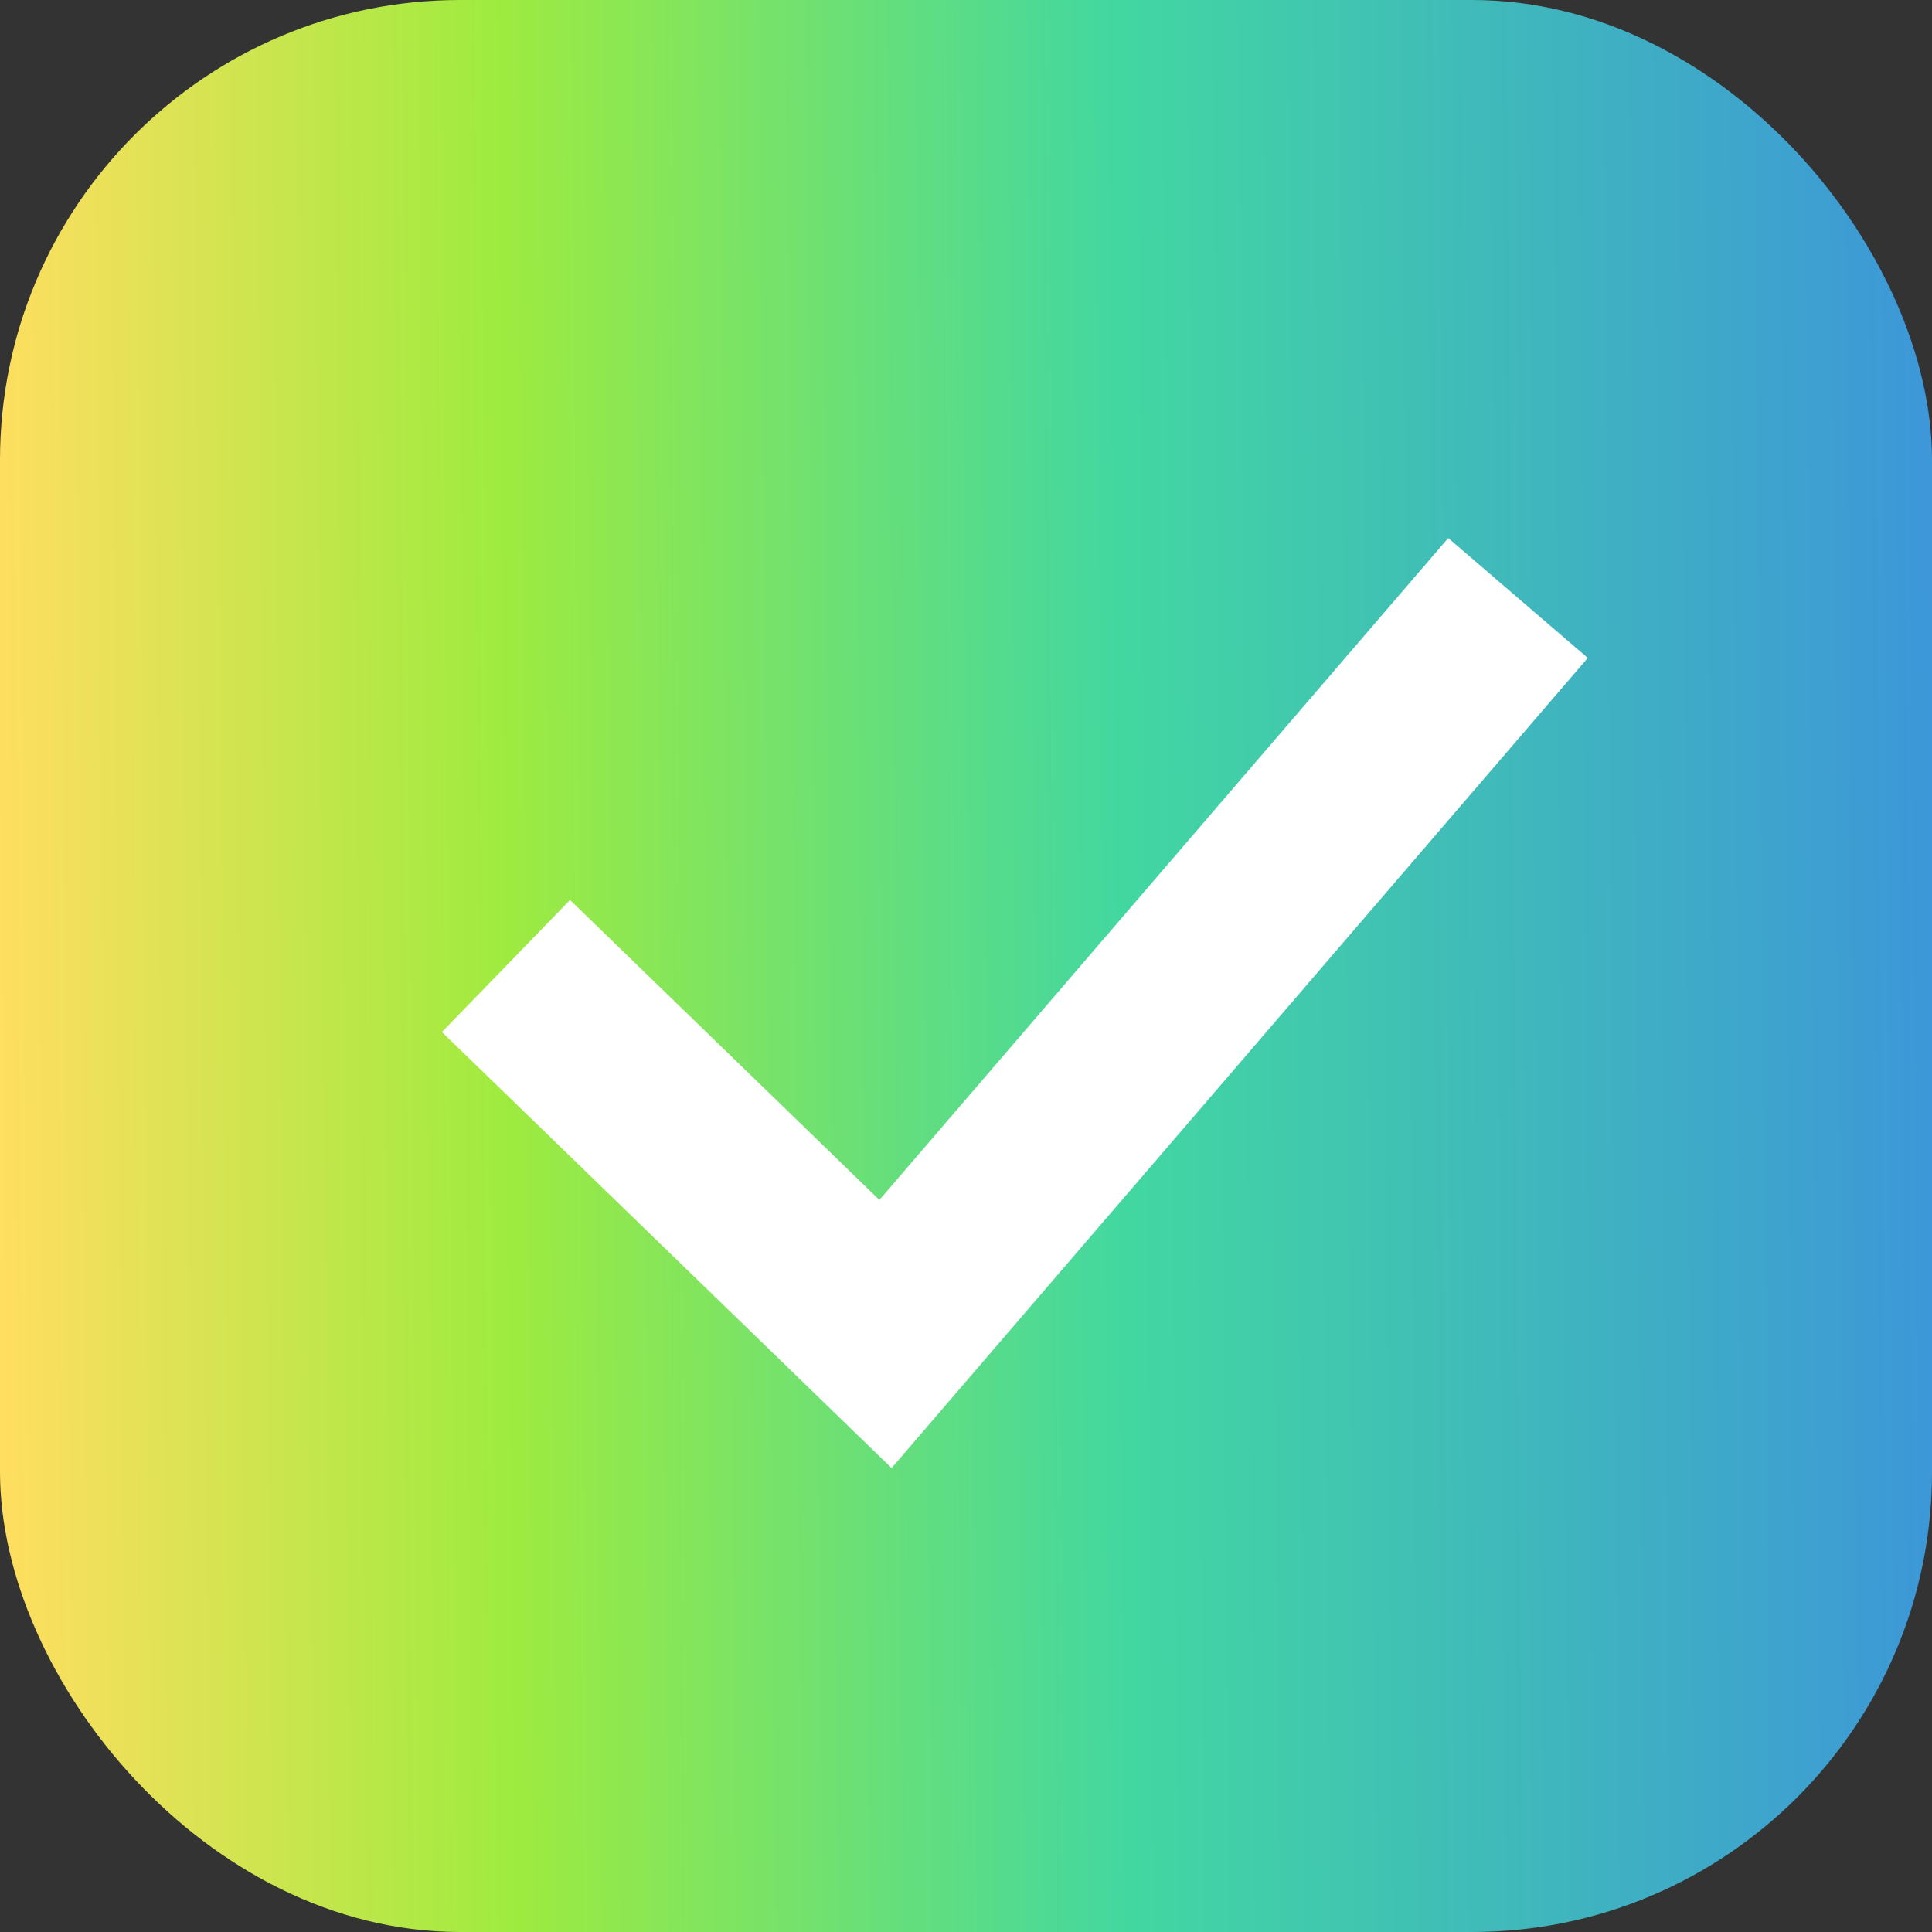 <svg width="42" height="42" viewBox="0 0 42 42" fill="none" xmlns="http://www.w3.org/2000/svg">
<rect x="0" y="0" width="42" height="42" fill="#333333" stroke="none"/>
<rect width="42" height="42" rx="10" fill="url(#paint0_linear_561_40)"/>
<path d="M11 21L19.25 29L33 13" stroke="white" stroke-width="4"/>
<defs>
<linearGradient id="paint0_linear_561_40" x1="42" y1="21.323" x2="0.003" y2="21.686" gradientUnits="userSpaceOnUse">
<stop stop-color="#3D97D8"/>
<stop offset="0.417" stop-color="#42D7A1"/>
<stop offset="0.74" stop-color="#9FEB3F"/>
<stop offset="1" stop-color="#FFDE60"/>
</linearGradient>
</defs>
</svg>
